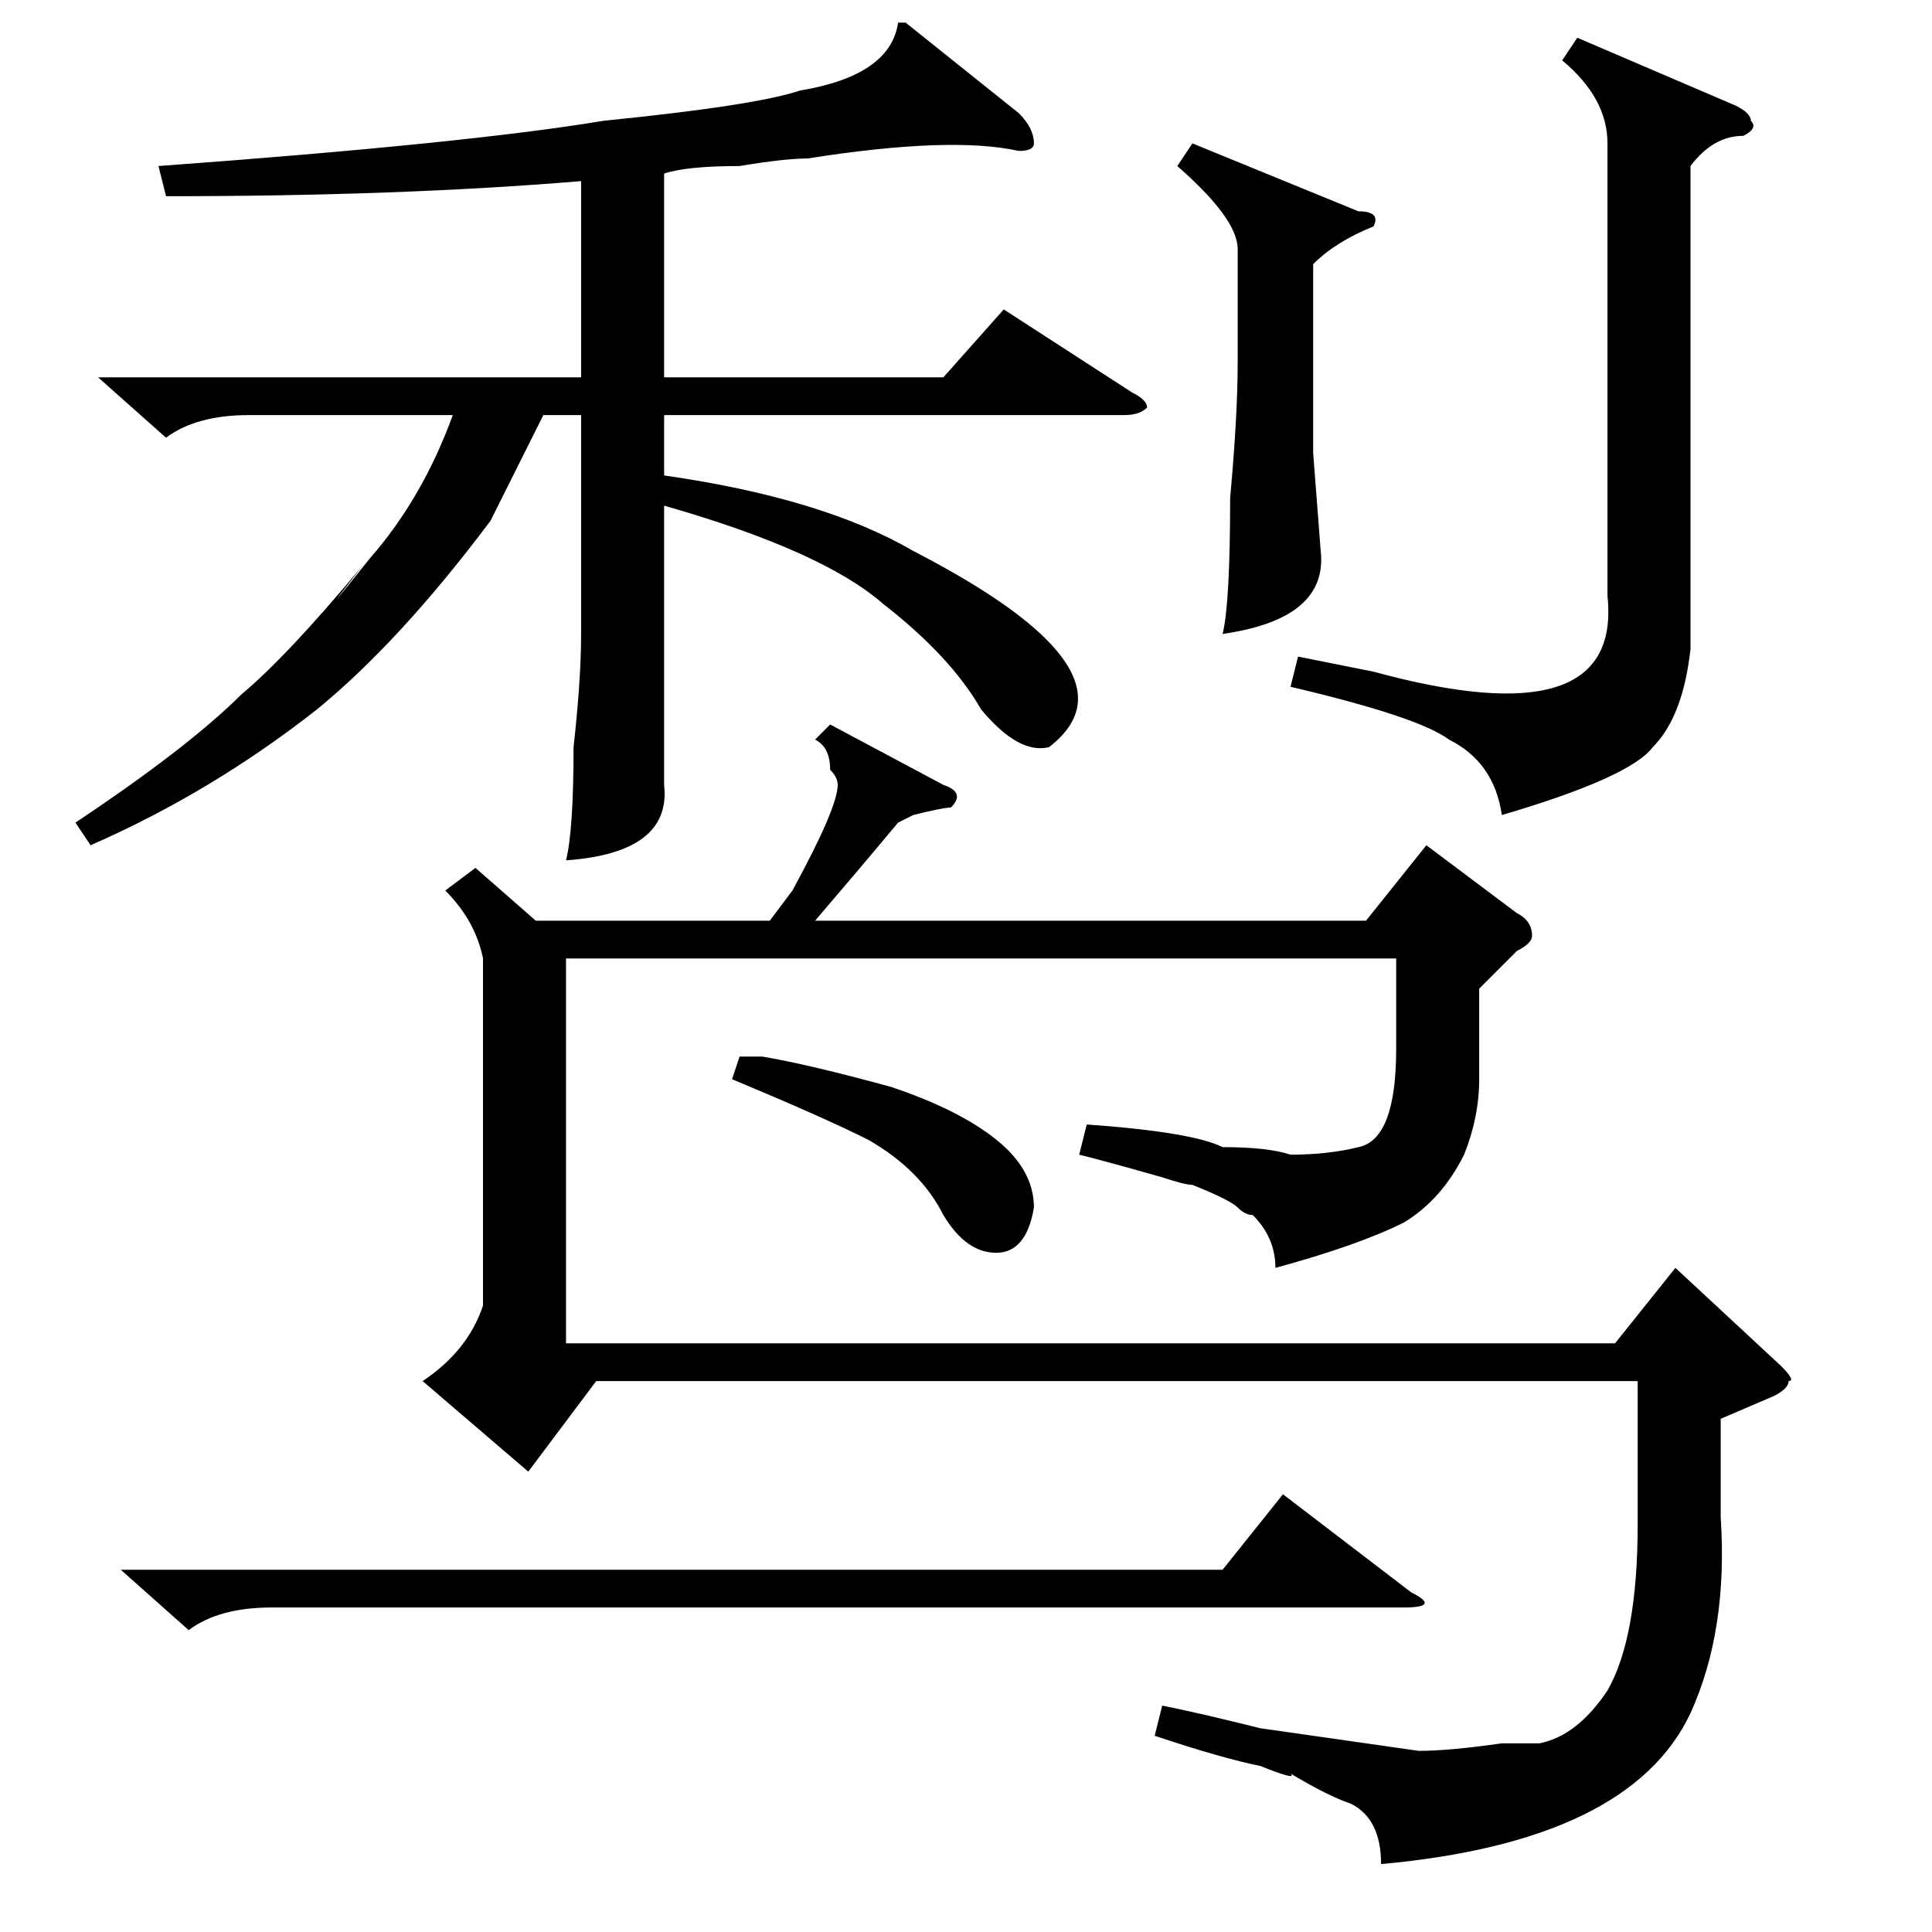 <?xml version="1.0" standalone="no"?>
<!DOCTYPE svg PUBLIC "-//W3C//DTD SVG 1.1//EN" "http://www.w3.org/Graphics/SVG/1.1/DTD/svg11.dtd" >
<svg xmlns="http://www.w3.org/2000/svg" xmlns:xlink="http://www.w3.org/1999/xlink" version="1.1" viewBox="0 -52 256 256">
  <g transform="matrix(1 0 0 -1 0 204)">
   <path fill="currentColor"
d="M228 68v-13q1 -15 -4 -26q-8 -17 -41 -20q0 6 -4 8q-3 1 -8 4q1 -1 -4 1q-5 1 -14 4l1 4q5 -1 13 -3l21 -3q4 0 11 1h5q5 1 9 7q4 7 4 22v19h-138l-9 -12l-14 12q6 4 8 10v46q-1 5 -5 9l4 3l8 -7h31l3 4q6 11 6 14q0 1 -1 2q0 3 -2 4l2 2l15 -8q3 -1 1 -3q-1 0 -5 -1
q2 1 -2 -1q-5 -6 -11 -13h73l8 10l12 -9q2 -1 2 -3q0 -1 -2 -2l-5 -5v-12q0 -5 -2 -10q-3 -6 -8 -9q-6 -3 -17 -6q0 4 -3 7q-1 0 -2 1t-6 3q-1 0 -4 1q-7 2 -11 3l1 4q14 -1 18 -3q6 0 9 -1q5 0 9 1q5 1 5 13v12h-110v-51h139l8 10l14 -13q2 -2 1 -2q0 -1 -2 -2zM16 48h146
l8 10l17 -13q4 -2 -1 -2h-150q-7 0 -11 -3zM97 113l1 3h3q6 -1 17 -4q9 -3 14 -7t5 -9q-1 -6 -5 -6t-7 5q-3 6 -10 10q-6 3 -18 8zM120 253l15 -12q2 -2 2 -4q0 -1 -2 -1q-9 2 -28 -1q-3 0 -9 -1q-7 0 -10 -1v-27h37l8 9l17 -11q2 -1 2 -2q-1 -1 -3 -1h-61v-8q21 -3 33 -10
q31 -16 18 -26q-4 -1 -9 5q-4 7 -13 14q-8 7 -29 13v-28v-9q1 -9 -13 -10q1 4 1 15q1 9 1 15v29h-5l-7 -14q-12 -16 -23 -25q-14 -11 -30 -18l-2 3q15 10 22 17q6 5 16 17q-7 -9 1 1q7 8 11 19h-27q-7 0 -11 -3l-9 8h64v26q-24 -2 -55 -2l-1 4q41 3 59 6q20 2 26 4
q12 2 13 9h1zM213 237q0 6 -6 11l2 3l21 -9q2 -1 2 -2q1 -1 -1 -2q-4 0 -7 -4v-64q-1 -9 -5 -13q-3 -4 -20 -9q-1 7 -7 10q-4 3 -21 7l1 4l10 -2q33 -9 31 10v60zM158 237l22 -9q3 0 2 -2q-5 -2 -8 -5v-25l1 -13q1 -9 -13 -11q1 4 1 18q1 11 1 18v15q0 4 -8 11z" />
  </g>

</svg>
